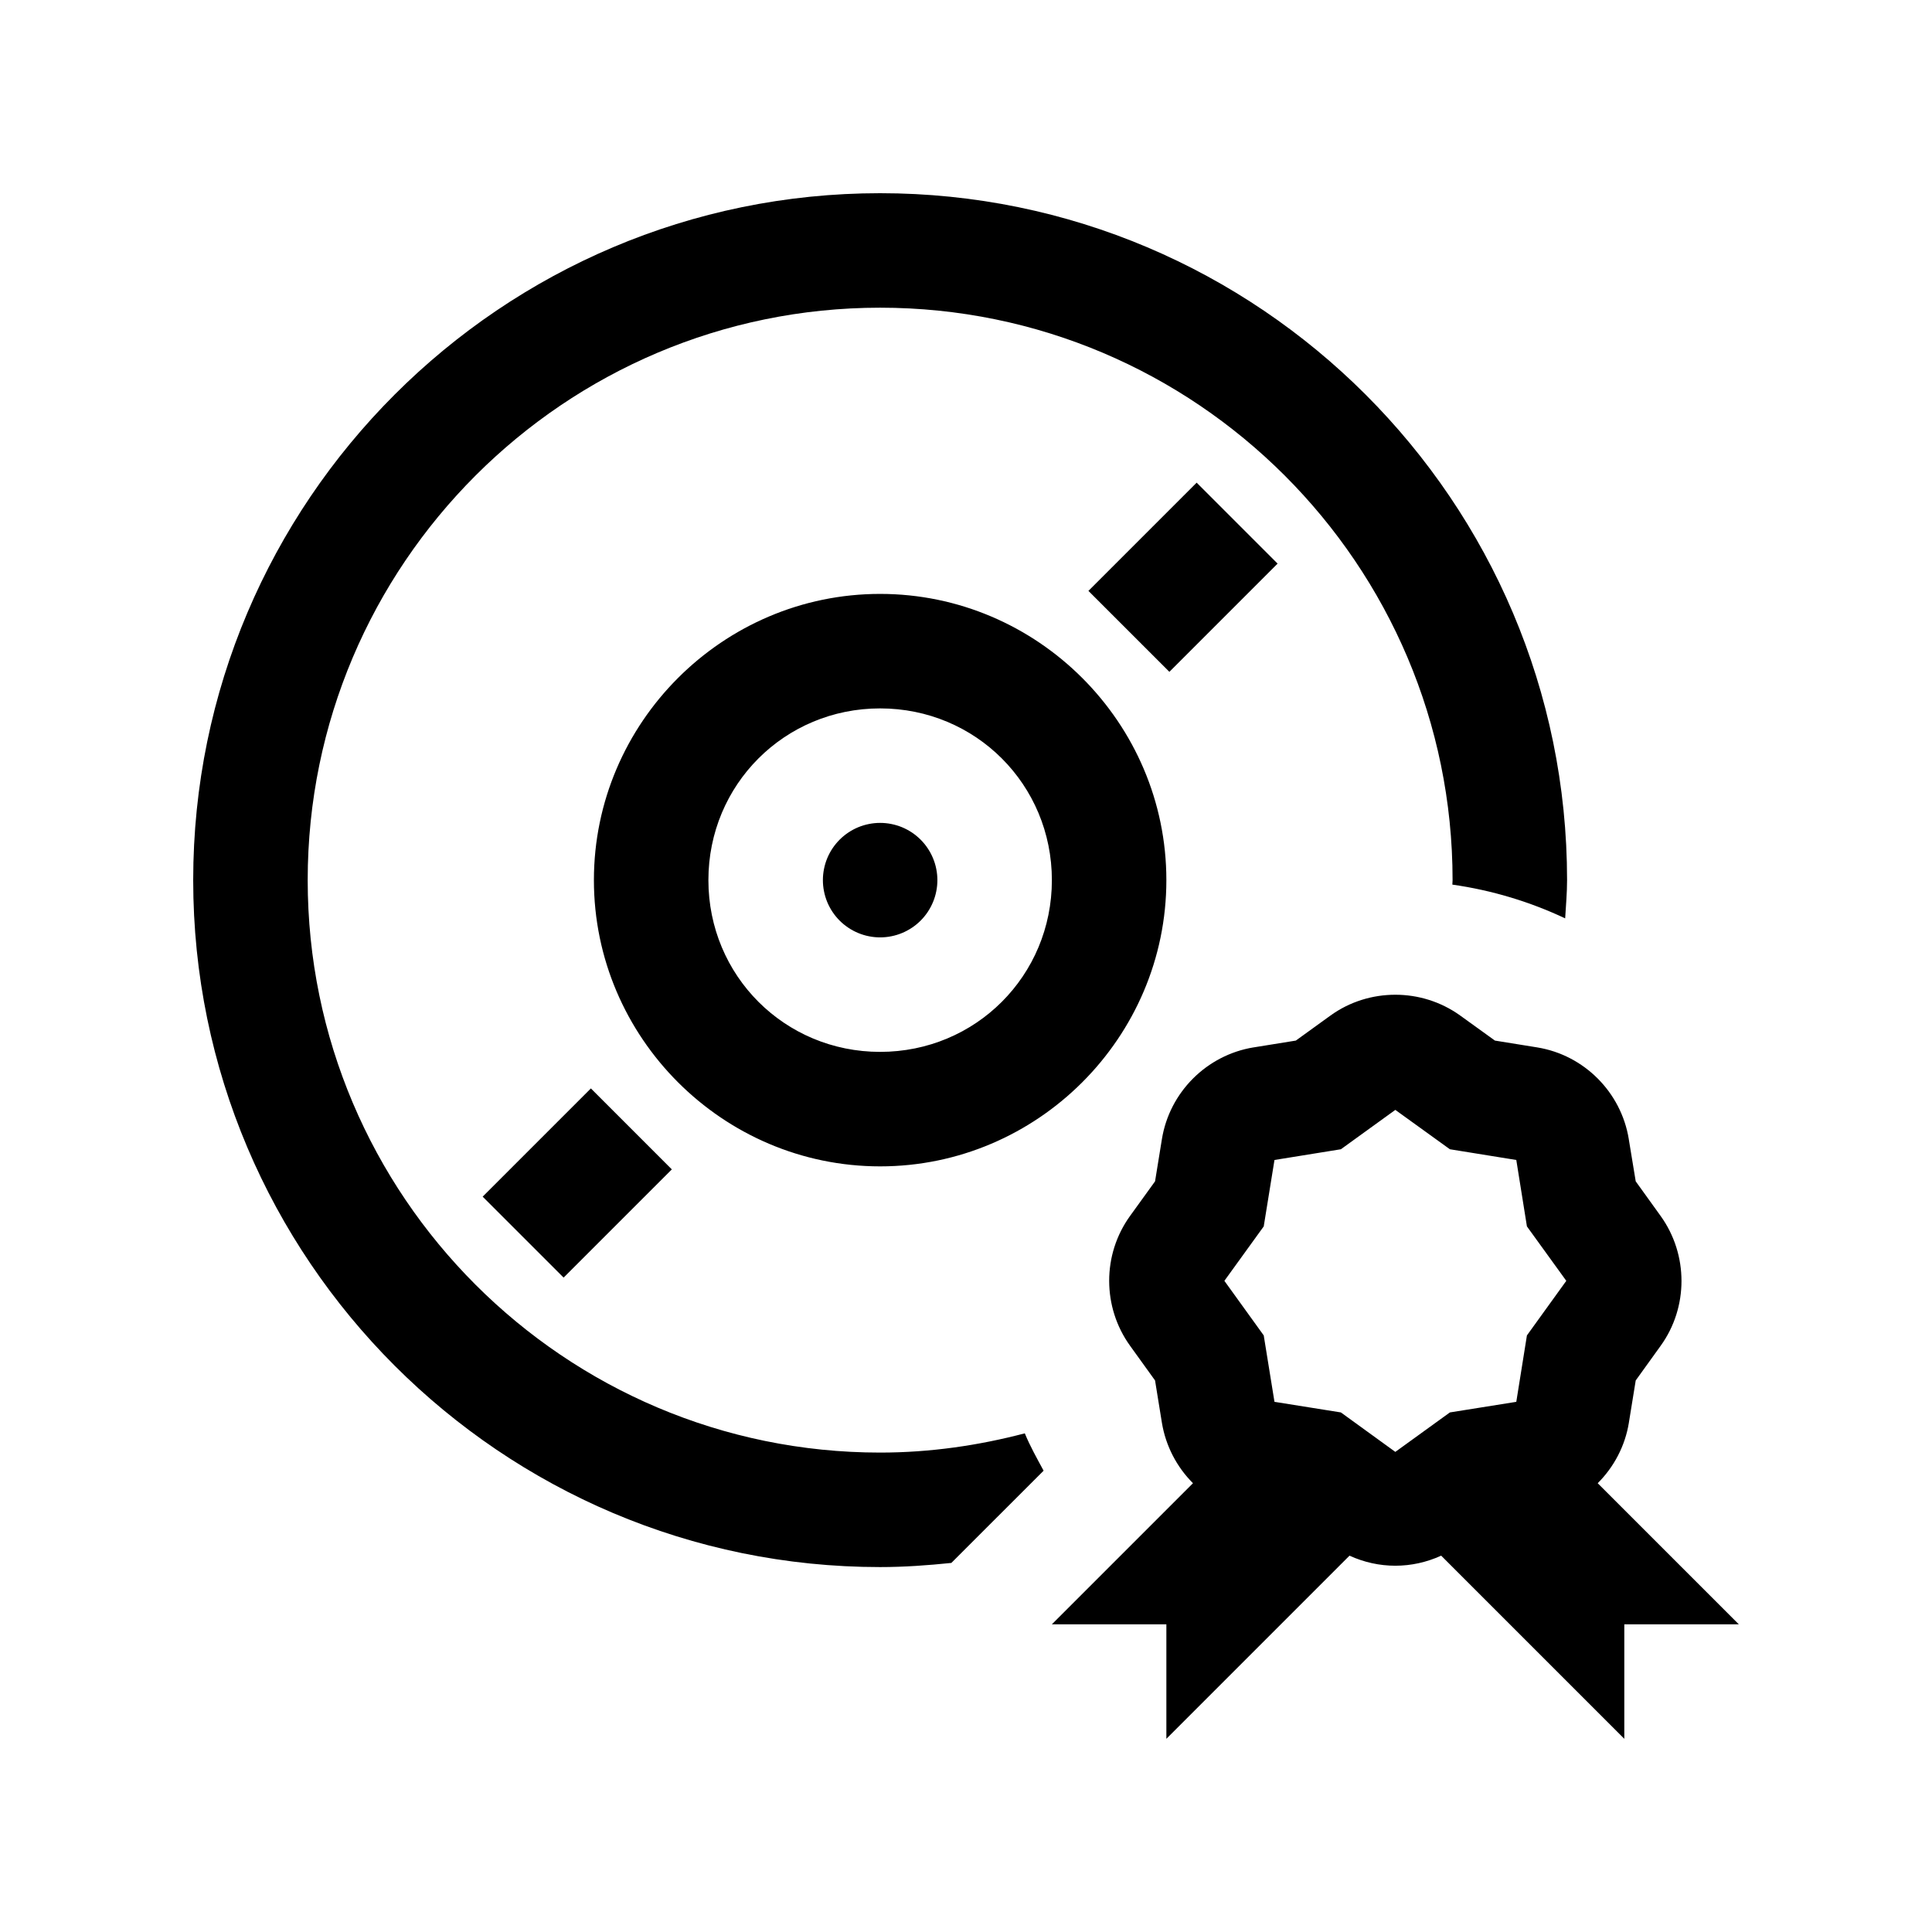 <svg xmlns="http://www.w3.org/2000/svg" xmlns:xlink="http://www.w3.org/1999/xlink" width="20" zoomAndPan="magnify" viewBox="0 0 375 375" height="20" preserveAspectRatio="xMidYMid meet" version="1.0"><defs><clipPath id="363903ca6f"><path d="M 37.5 37.5 L 337.5 37.5 L 337.5 337.5 L 37.5 337.5 Z M 37.5 37.5 " clip-rule="nonzero"/></clipPath></defs><g clip-path="url(#363903ca6f)"><path fill="#000000" d="M 170.832 37.5 C 97.312 37.5 37.5 97.312 37.5 170.832 C 37.5 244.355 97.312 304.168 170.832 304.168 C 175.512 304.168 180.102 303.832 184.656 303.363 L 188.453 299.566 L 202.562 285.461 C 201.281 283.082 199.949 280.734 198.914 278.211 C 189.926 280.566 180.555 281.945 170.832 281.945 C 109.566 281.945 59.723 232.102 59.723 170.832 C 59.723 109.566 109.566 59.723 170.832 59.723 C 232.102 59.723 281.945 109.566 281.945 170.832 C 281.945 171.133 281.902 171.402 281.902 171.703 C 289.625 172.801 296.988 175.043 303.797 178.254 C 303.941 175.789 304.168 173.332 304.168 170.832 C 304.168 97.312 244.355 37.5 170.832 37.5 Z M 232.27 93.684 L 211.262 114.691 L 226.977 130.402 L 247.98 109.398 Z M 170.832 115.277 C 140.281 115.277 115.277 140.281 115.277 170.832 C 115.277 201.383 140.281 226.391 170.832 226.391 C 201.383 226.391 226.391 201.383 226.391 170.832 C 226.391 140.281 201.383 115.277 170.832 115.277 Z M 170.832 137.5 C 189.375 137.5 204.168 152.293 204.168 170.832 C 204.168 189.375 189.375 204.168 170.832 204.168 C 152.293 204.168 137.5 189.375 137.5 170.832 C 137.5 152.293 152.293 137.5 170.832 137.5 Z M 170.832 159.723 C 170.105 159.723 169.383 159.793 168.664 159.938 C 167.949 160.078 167.254 160.289 166.582 160.566 C 165.906 160.848 165.266 161.188 164.66 161.594 C 164.055 162 163.492 162.461 162.977 162.977 C 162.461 163.492 162 164.055 161.594 164.66 C 161.188 165.266 160.848 165.906 160.566 166.582 C 160.289 167.254 160.078 167.949 159.938 168.664 C 159.793 169.383 159.723 170.105 159.723 170.832 C 159.723 171.562 159.793 172.285 159.938 173 C 160.078 173.715 160.289 174.41 160.566 175.086 C 160.848 175.758 161.188 176.398 161.594 177.008 C 162 177.613 162.461 178.176 162.977 178.691 C 163.492 179.207 164.055 179.668 164.66 180.07 C 165.266 180.477 165.906 180.82 166.582 181.098 C 167.254 181.379 167.949 181.59 168.664 181.73 C 169.383 181.875 170.105 181.945 170.832 181.945 C 171.562 181.945 172.285 181.875 173 181.73 C 173.715 181.59 174.41 181.379 175.086 181.098 C 175.758 180.82 176.398 180.477 177.008 180.07 C 177.613 179.668 178.176 179.207 178.691 178.691 C 179.207 178.176 179.668 177.613 180.07 177.008 C 180.477 176.398 180.82 175.758 181.098 175.086 C 181.379 174.41 181.59 173.715 181.73 173 C 181.875 172.285 181.945 171.562 181.945 170.832 C 181.945 170.105 181.875 169.383 181.73 168.664 C 181.59 167.949 181.379 167.254 181.098 166.582 C 180.82 165.906 180.477 165.266 180.07 164.66 C 179.668 164.055 179.207 163.492 178.691 162.977 C 178.176 162.461 177.613 162 177.008 161.594 C 176.398 161.188 175.758 160.848 175.086 160.566 C 174.41 160.289 173.715 160.078 173 159.938 C 172.285 159.793 171.562 159.723 170.832 159.723 Z M 270.832 193.078 C 266.41 193.078 261.988 194.414 258.246 197.113 L 251.52 201.977 L 243.336 203.297 L 243.316 203.297 C 234.223 204.781 226.984 212.004 225.52 221.137 L 224.195 229.297 L 219.336 236.023 C 213.934 243.512 213.949 253.711 219.336 261.199 L 224.195 267.945 L 225.52 276.129 C 226.262 280.672 228.426 284.758 231.555 287.891 L 204.168 315.277 L 226.391 315.277 L 226.391 337.5 L 261.938 301.953 C 267.625 304.559 274.043 304.555 279.73 301.953 L 315.277 337.5 L 315.277 315.277 L 337.5 315.277 L 310.113 287.891 C 313.246 284.766 315.43 280.691 316.168 276.129 L 316.168 276.105 L 317.492 267.945 L 322.332 261.219 C 327.734 253.734 327.715 243.512 322.332 236.023 L 317.492 229.297 L 316.145 221.117 L 316.145 221.094 C 314.668 212.008 307.473 204.77 298.352 203.297 L 290.168 201.977 L 283.422 197.113 C 279.676 194.422 275.258 193.078 270.832 193.078 Z M 114.691 211.262 L 93.684 232.27 L 109.398 247.98 L 130.402 226.977 Z M 270.832 215.43 L 281.422 223.07 L 294.312 225.152 L 296.375 238.043 L 304.016 248.609 L 296.375 259.203 L 294.312 272.094 L 281.422 274.152 L 270.832 281.812 L 260.266 274.152 L 247.375 272.094 L 245.289 259.203 L 237.652 248.609 L 245.289 238.043 L 247.375 225.152 L 260.266 223.07 Z M 270.832 215.43 " fill-opacity="1" fill-rule="nonzero"/></g></svg>